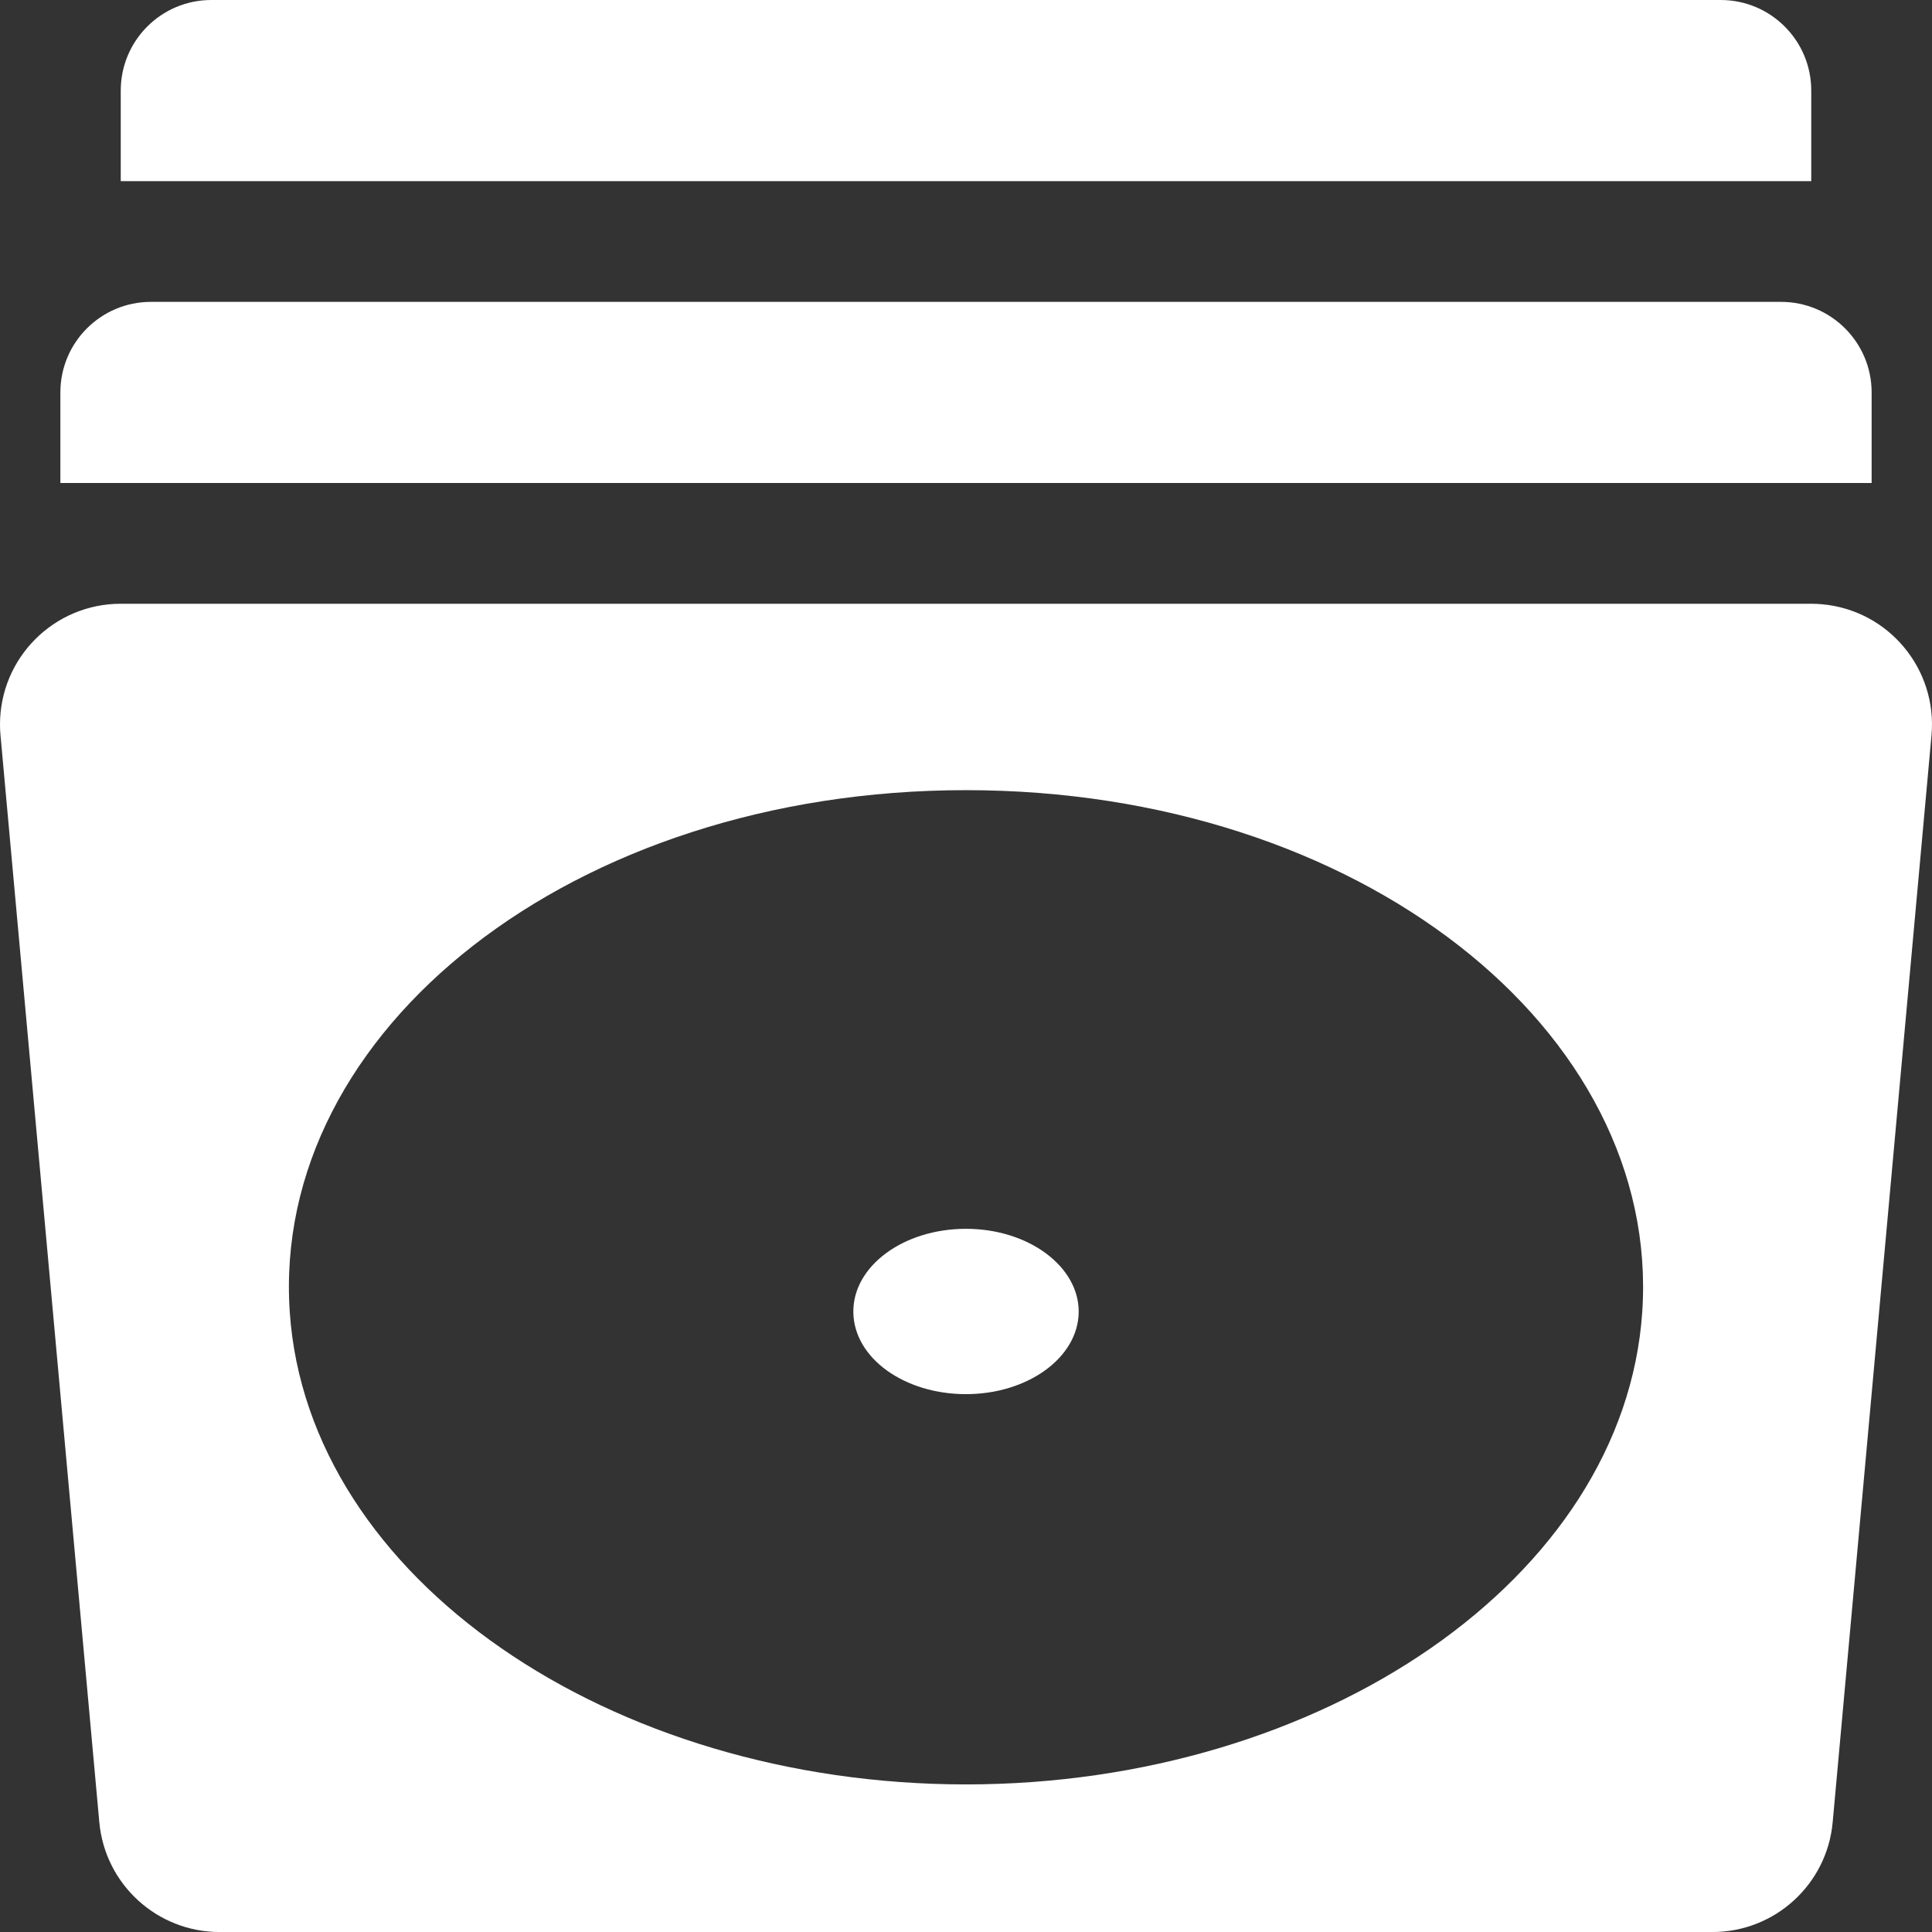 <?xml version="1.0" encoding="utf-8"?>
<!-- Generator: Adobe Illustrator 16.0.3, SVG Export Plug-In . SVG Version: 6.00 Build 0)  -->
<!DOCTYPE svg PUBLIC "-//W3C//DTD SVG 1.1//EN" "http://www.w3.org/Graphics/SVG/1.1/DTD/svg11.dtd">
<svg version="1.1" id="Layer_1" xmlns="http://www.w3.org/2000/svg" xmlns:xlink="http://www.w3.org/1999/xlink" x="0px" y="0px"
	 width="64px" height="64px" viewBox="218.001 218 64 64" enable-background="new 218.001 218 64 64" xml:space="preserve">
<rect x="218.001" y="218" width="64" height="64" fill="#333333" stroke="none"/>
<path fill="#FFFFFF" d="M280.001,231c0-1.657-1.344-3-3-3h-54c-1.657,0-3,1.343-3,3v3h60V231z M278.001,221c0-1.657-1.344-3-3-3h-50
	c-1.657,0-3,1.343-3,3v3h56V221z M250.001,258.706c-2.079,0-3.75,1.241-3.732,2.762c0.018,1.52,1.688,2.715,3.732,2.715
	s3.716-1.21,3.733-2.715S252.081,258.706,250.001,258.706z M278.001,238h-56c-2.209,0-4,1.791-4,4c0,0.121,0.005,0.242,0.017,0.363
	l3.273,36c0.188,2.06,1.915,3.637,3.983,3.638h49.455c2.068-0.001,3.795-1.578,3.982-3.638l3.273-36
	c0.2-2.2-1.421-4.146-3.621-4.346C278.243,238.006,278.122,238,278.001,238z M250.001,277.111c-11.782,0-21.798-6.816-22.401-15.644
	c-0.635-9.33,9.378-17.292,22.401-17.292s23.036,7.962,22.401,17.292C271.8,270.296,261.783,277.111,250.001,277.111
	L250.001,277.111z"/>
</svg>
